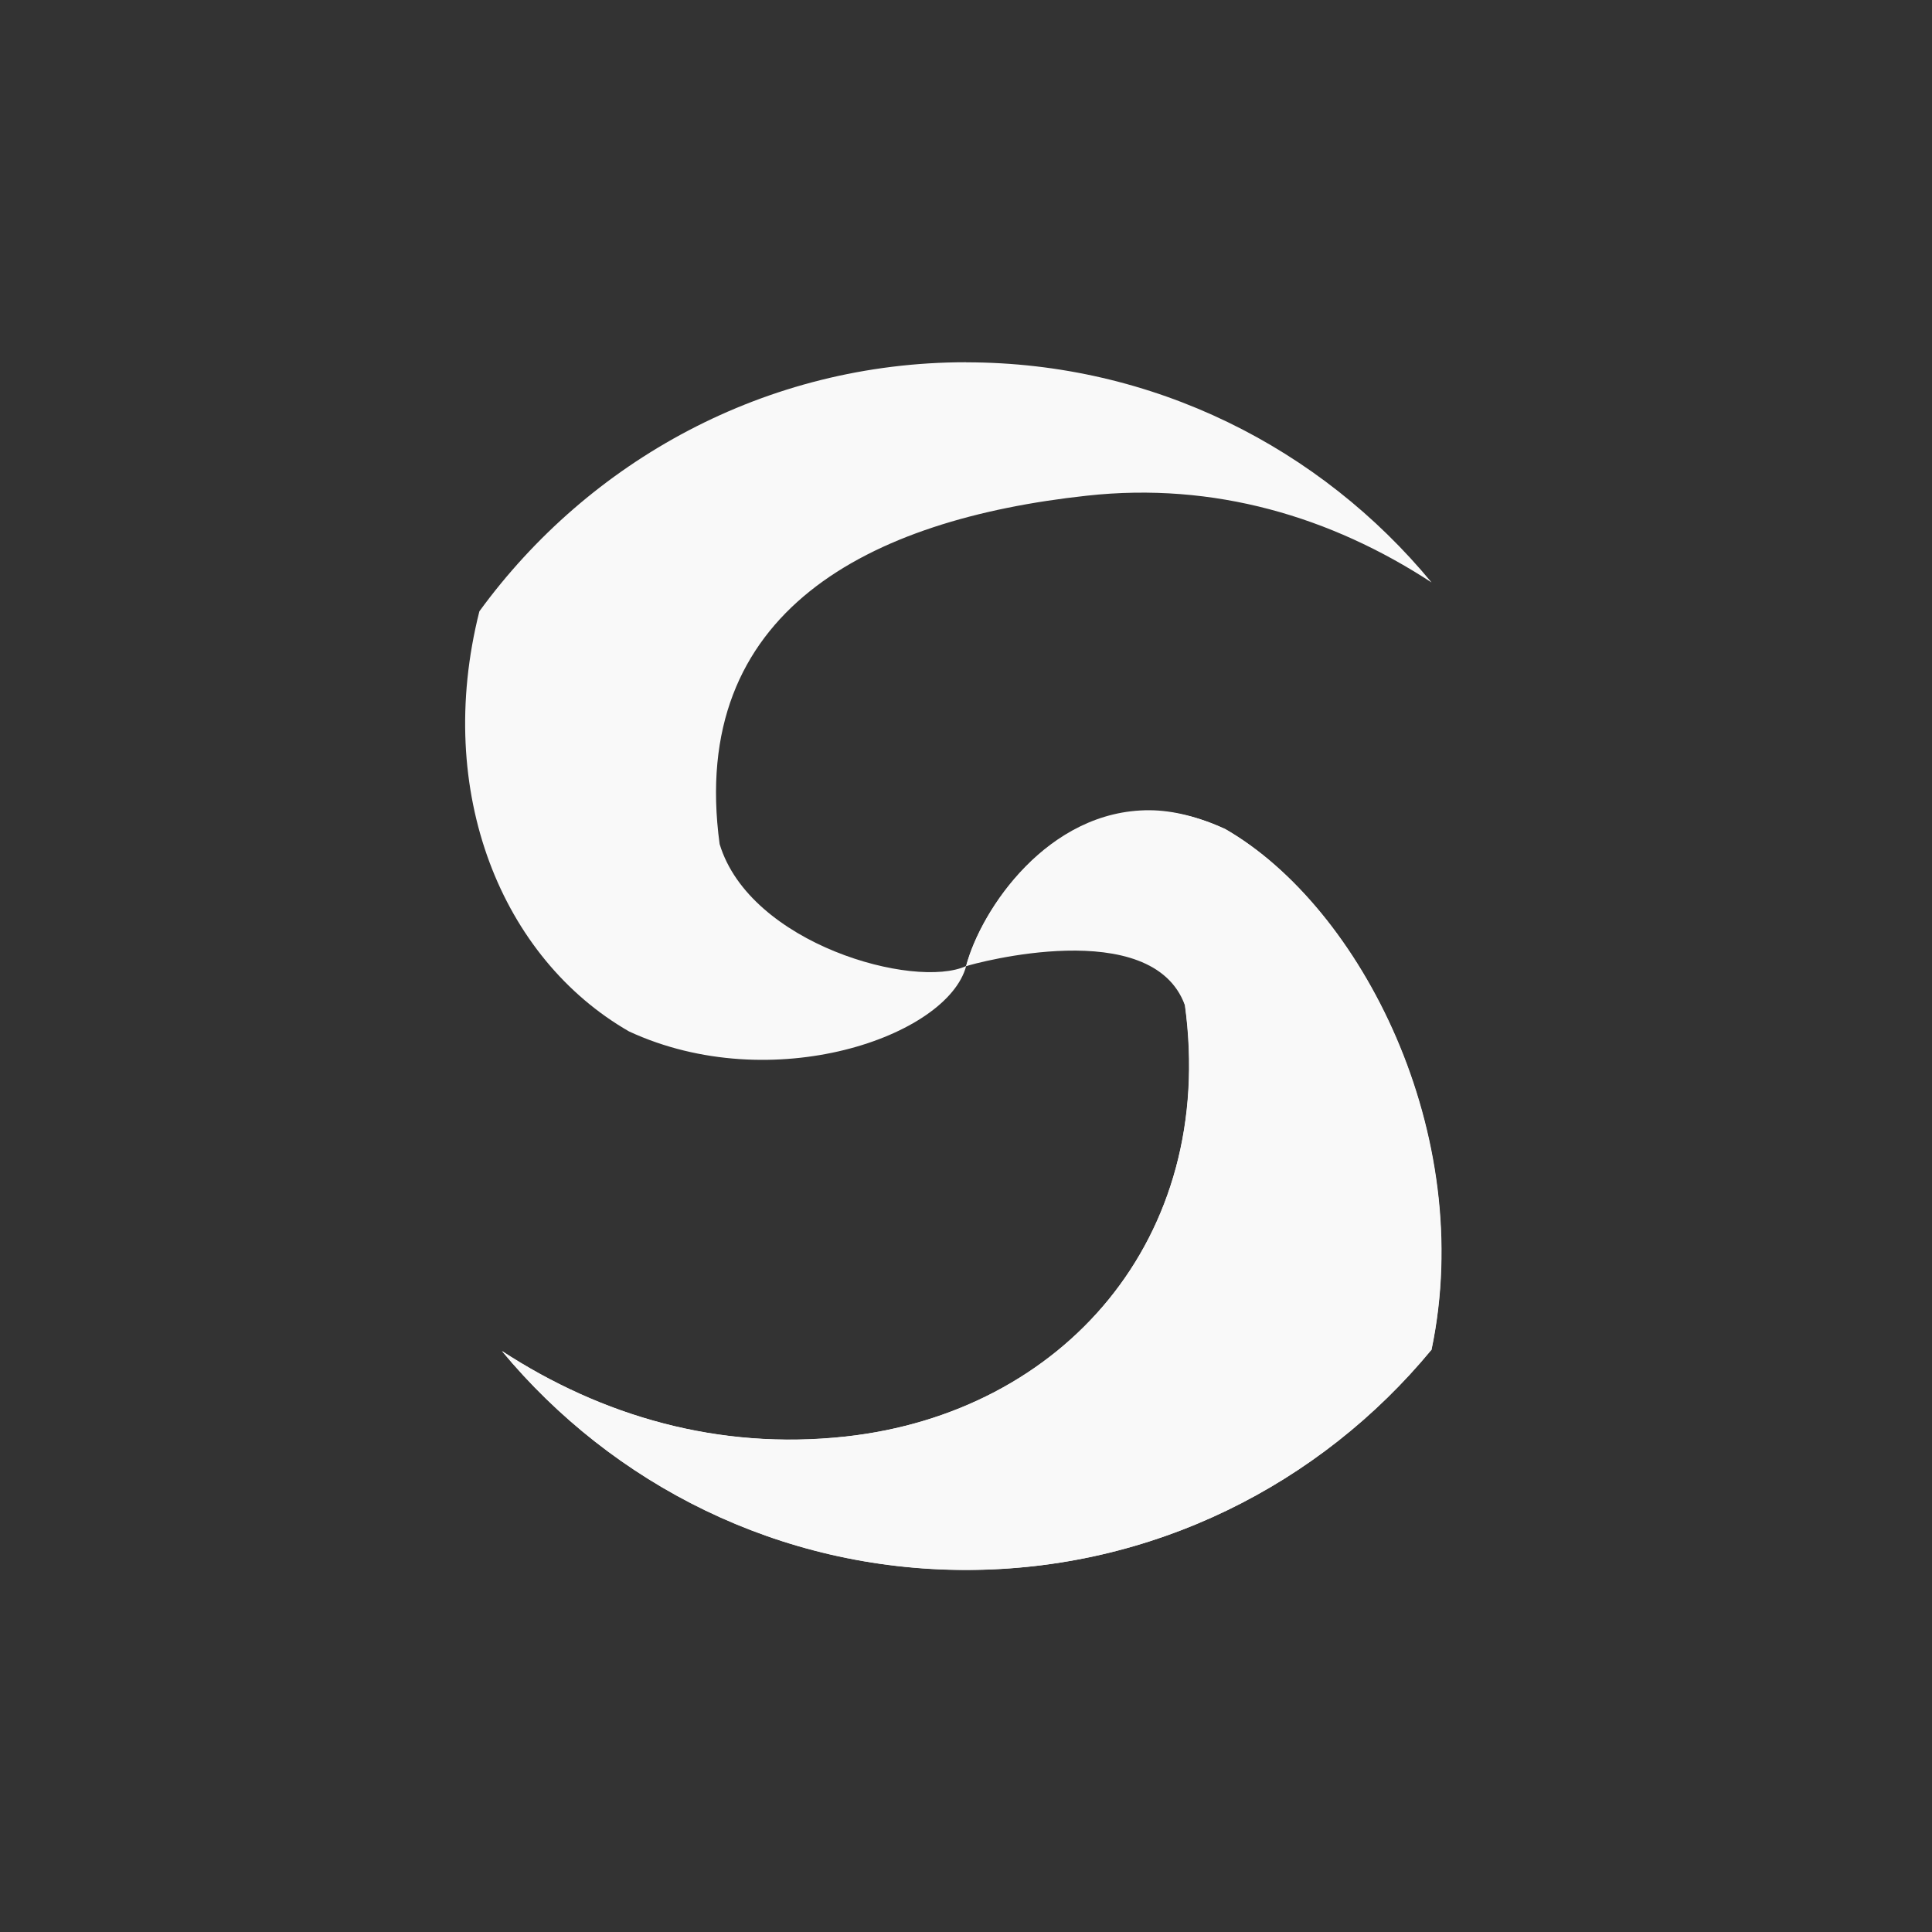 <!-- color: #e5e5e5 --><svg xmlns="http://www.w3.org/2000/svg" viewBox="0 0 48 48"><rect x="0" y="0" width="48" height="48" fill="#333333" stroke="none"/><g><path d="m 24 9 c -4.98 0 -9.367 2.453 -12.09 6.188 c -1.137 4.508 0.563 8.625 3.719 10.438 c 3.559 1.648 7.914 0.121 8.375 -1.625 c -1.277 0.586 -5.371 -0.539 -6.125 -3.03 c -0.789 -5.793 3.719 -8.07 9.125 -8.656 c 3.164 -0.348 6.07 0.527 8.563 2.156 c -2.75 -3.332 -6.902 -5.469 -11.563 -5.469 m 0 15 c 1.273 -0.586 4.684 -1.527 5.438 0.969 c 0.789 5.797 -3.03 10.125 -8.438 10.719 c -3.152 0.344 -6.05 -0.508 -8.531 -2.125 c 2.75 3.313 6.887 5.438 11.531 5.438 c 4.66 0 8.813 -2.137 11.563 -5.469 c 1.125 -5.359 -1.746 -10.992 -5.125 -12.938 c -3.559 -1.648 -5.973 1.66 -6.438 3.406 m 0 0" fill="#f9f9f9" stroke="none" fill-rule="evenodd" fill-opacity="1"/><path d="m 28.563 20.13 c -2.523 -0.012 -4.188 2.457 -4.563 3.875 c 0.219 -0.074 4.621 -1.277 5.438 0.969 c 0.789 5.797 -3.03 10.129 -8.438 10.719 c -3.152 0.344 -6.05 -0.508 -8.531 -2.125 c 2.75 3.313 6.887 5.438 11.531 5.438 c 4.645 0 8.781 -2.125 11.531 -5.438 c 0.004 -0.012 0.027 -0.02 0.031 -0.031 c 1.121 -5.355 -1.746 -10.996 -5.125 -12.938 c -0.668 -0.309 -1.293 -0.465 -1.875 -0.469 m 0 0" fill="#f9f9f9" stroke="none" fill-rule="nonzero" fill-opacity="1"/></g></svg>
